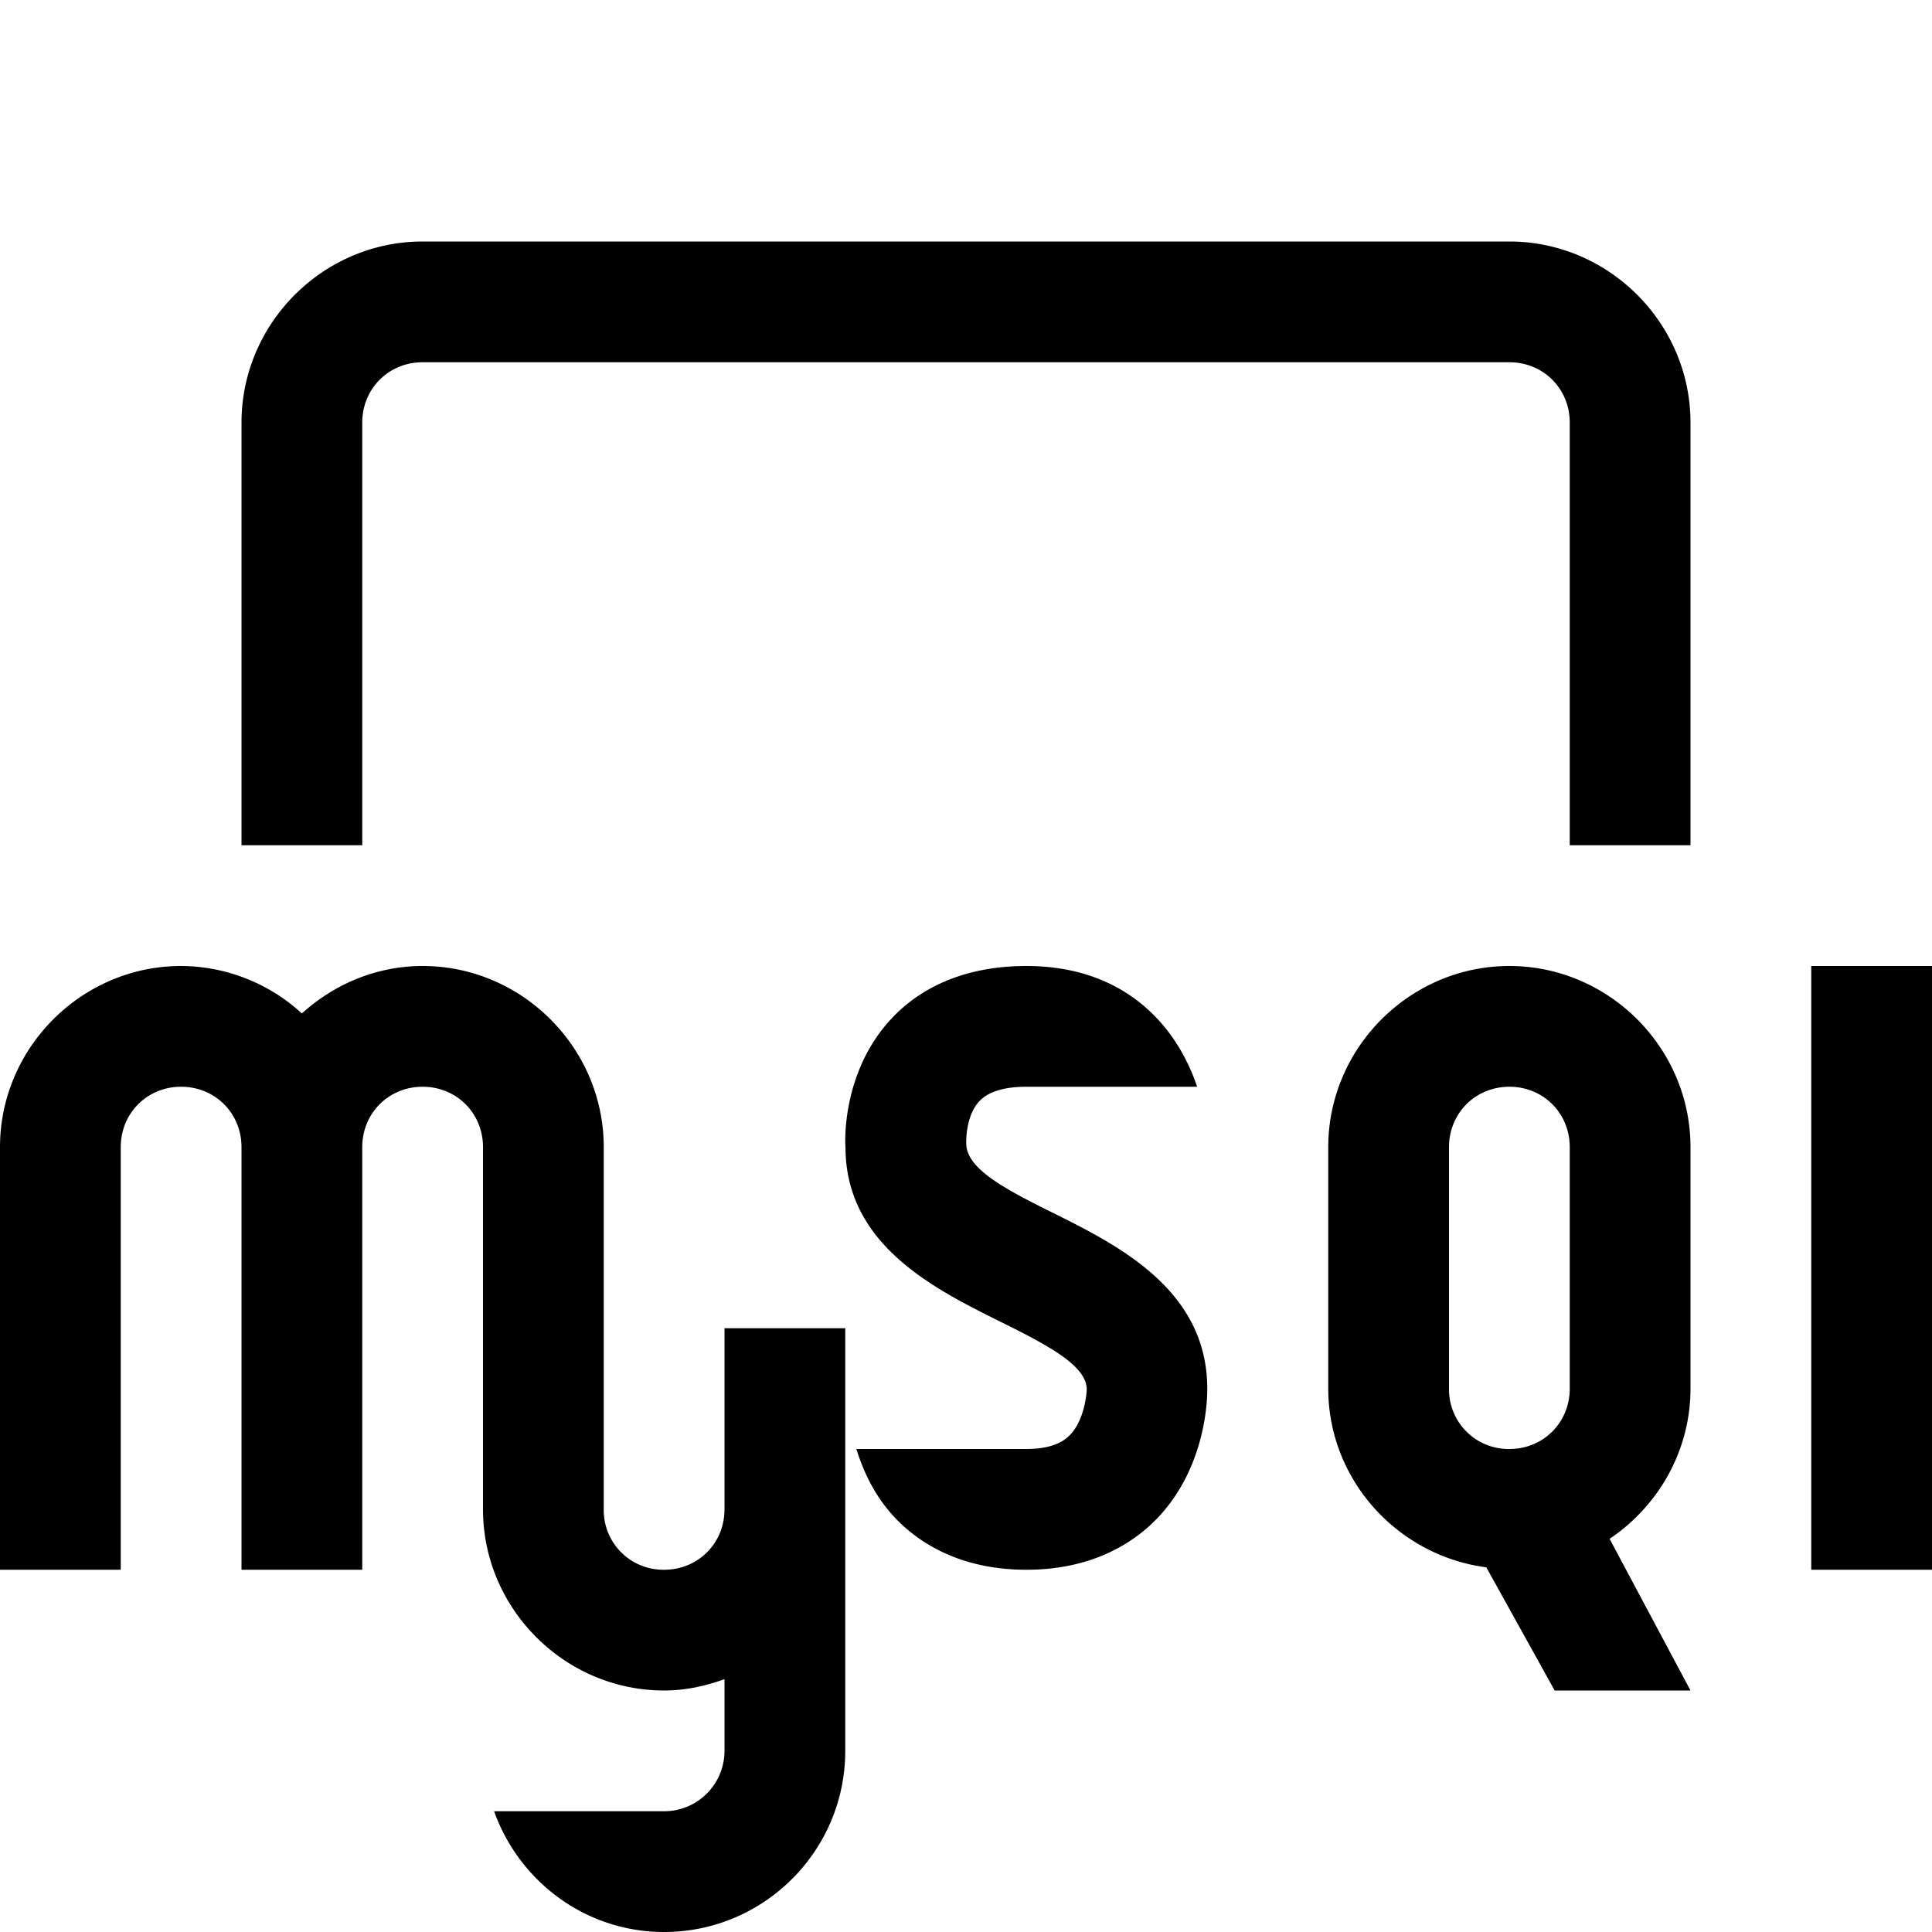 <svg xmlns="http://www.w3.org/2000/svg" viewBox="0 0 16 16"><path style="line-height:normal;text-indent:0;text-align:start;text-decoration-line:none;text-decoration-style:solid;text-decoration-color:#000;text-transform:none;block-progression:tb;isolation:auto;mix-blend-mode:normal" d="M3.5 2C2.677 2 2 2.677 2 3.5V7h1V3.5c0-.281.219-.5.5-.5h9c.281 0 .5.219.5.5V7h1V3.5c0-.823-.677-1.5-1.5-1.5h-9zm-2 6C.677 8 0 8.677 0 9.5V13h1V9.5c0-.281.219-.5.5-.5s.5.219.5.5V13h1V9.5c0-.281.219-.5.5-.5s.5.219.5.5v3c0 .823.677 1.5 1.5 1.5.176 0 .343-.037.5-.094v.594a.5.5 0 0 1-.5.5H4.092c.207.581.757 1 1.408 1 .827 0 1.5-.673 1.5-1.5V11H6v1.5c0 .281-.219.5-.5.5a.493.493 0 0 1-.5-.5v-3C5 8.677 4.323 8 3.5 8c-.384 0-.733.151-1 .393A1.488 1.488 0 0 0 1.5 8zm7 0c-.59 0-.935.238-1.121.44-.411.442-.381 1.032-.377 1.06 0 .808.734 1.172 1.271 1.44.426.21.727.374.727.568 0 .002-.01.244-.14.377-.03.029-.113.115-.36.115H7.092c.06.191.156.403.338.588.185.188.521.412 1.07.412s.886-.225 1.072-.414c.426-.433.427-1.028.426-1.086 0-.82-.74-1.188-1.281-1.457-.42-.208-.714-.37-.715-.574 0-.002-.009-.227.111-.352C8.187 9.04 8.318 9 8.5 9h1.414c-.168-.503-.598-1-1.414-1zm4 0c-.823 0-1.5.677-1.5 1.5v2c0 .757.576 1.384 1.309 1.48l.566 1.02H14l-.67-1.256c.402-.27.67-.728.67-1.244v-2c0-.823-.677-1.5-1.5-1.5zM15 8v5h1V8h-1zm-2.5 1c.281 0 .5.219.5.5v2c0 .281-.219.5-.5.5a.493.493 0 0 1-.5-.5v-2c0-.281.219-.5.5-.5z" font-weight="400" font-family="sans-serif" white-space="normal" overflow="visible"/></svg>